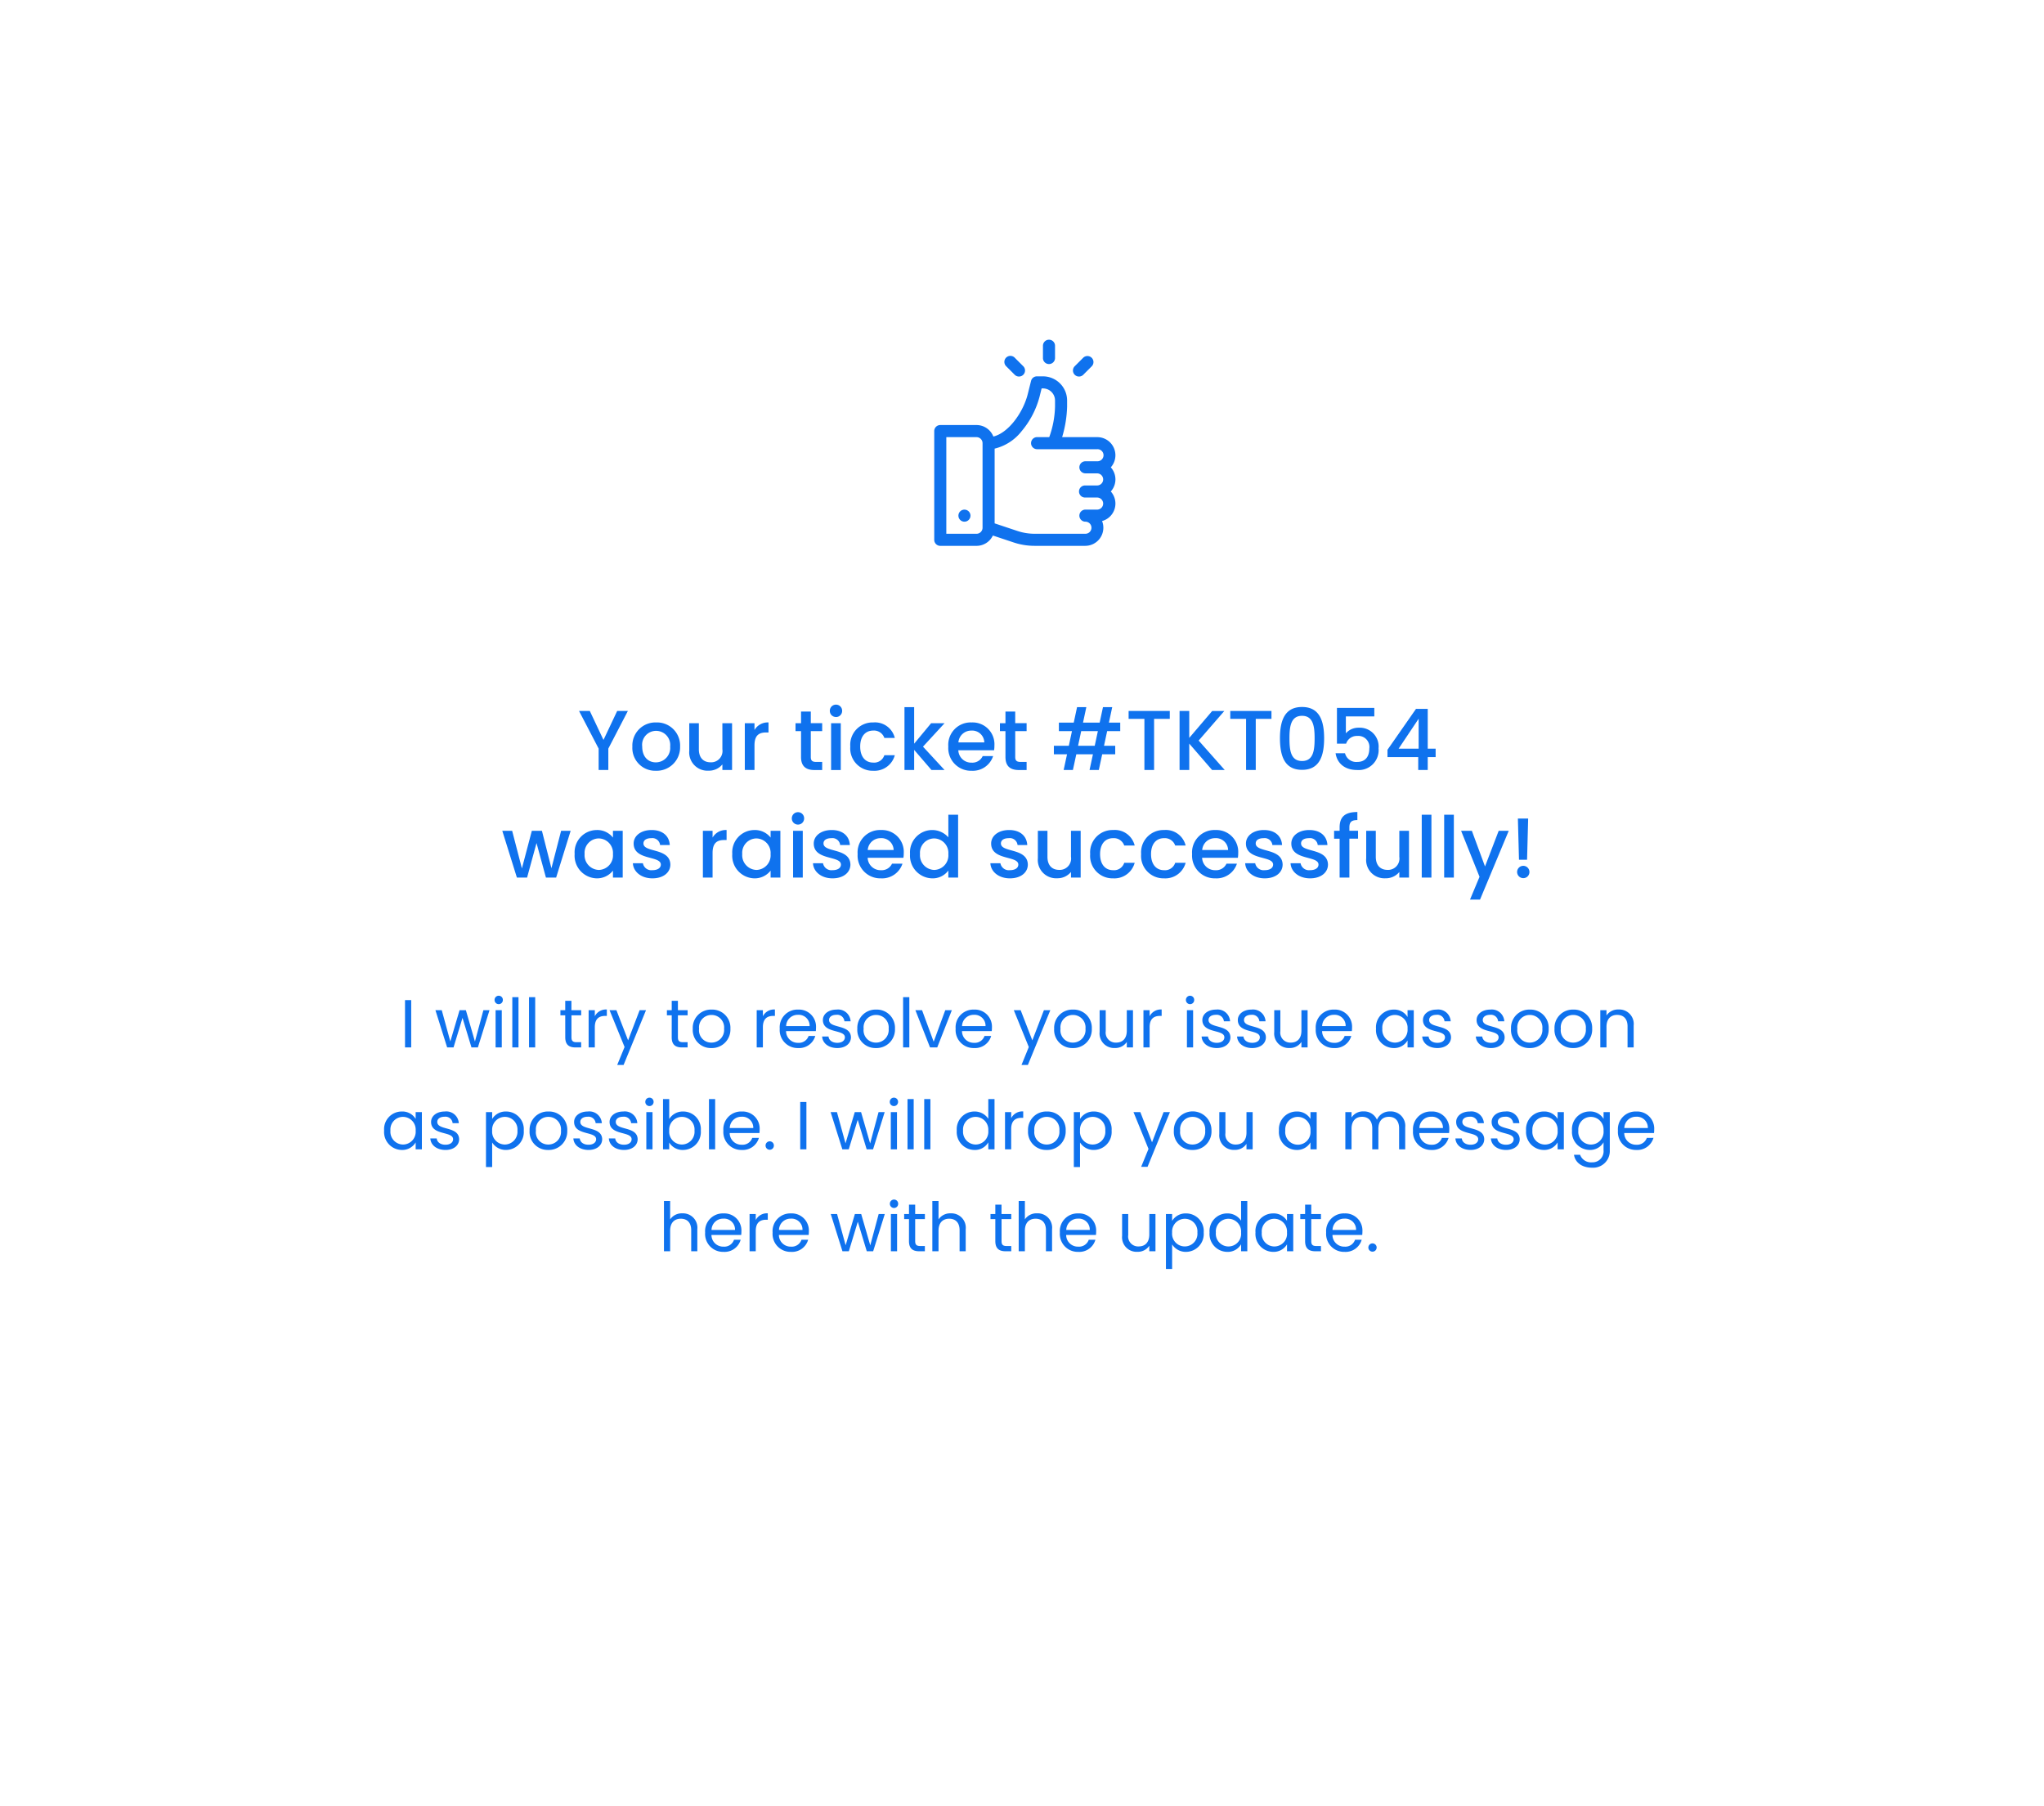<svg xmlns="http://www.w3.org/2000/svg" xmlns:xlink="http://www.w3.org/1999/xlink" width="361" height="319" viewBox="0 0 361 319"><defs><filter id="a" x="0" y="0" width="361" height="319" filterUnits="userSpaceOnUse"><feOffset dy="16" input="SourceAlpha"/><feGaussianBlur stdDeviation="12" result="b"/><feFlood flood-opacity="0.161"/><feComposite operator="in" in2="b"/><feComposite in="SourceGraphic"/></filter></defs><g transform="translate(36.476 33.318)"><g transform="matrix(1, 0, 0, 1, -36.48, -33.32)" filter="url(#a)"><rect width="289" height="247" rx="20" transform="translate(36 20)" fill="#fff"/></g><g transform="translate(21.884 92.292)"><g transform="translate(0 0)"><path d="M-74.272-3.78V0h1.71V-3.78l3.45-6.645H-71L-73.417-5.31l-2.415-5.115h-1.9Zm14.385-.36A4.076,4.076,0,0,0-64.1-8.4a4.076,4.076,0,0,0-4.215,4.26A4.03,4.03,0,0,0-64.177.135,4.14,4.14,0,0,0-59.887-4.14Zm-6.69,0a2.462,2.462,0,0,1,2.445-2.775,2.5,2.5,0,0,1,2.49,2.775,2.546,2.546,0,0,1-2.535,2.79C-65.467-1.35-66.577-2.265-66.577-4.14Zm15.87-4.125h-1.71V-3.66a2,2,0,0,1-2.085,2.3c-1.245,0-2.07-.78-2.07-2.3V-8.265h-1.695V-3.4A3.23,3.23,0,0,0-54.862.12,3.076,3.076,0,0,0-52.417-.99V0h1.71Zm3.96,3.915c0-1.755.78-2.28,2.04-2.28h.435V-8.4a2.692,2.692,0,0,0-2.475,1.335v-1.2h-1.71V0h1.71Zm8.22,2.055c0,1.68.915,2.3,2.385,2.3h1.35V-1.425h-1.05c-.72,0-.96-.255-.96-.87V-6.87h2.01v-1.4H-36.8V-10.32h-1.725v2.055H-39.5v1.4h.975Zm5.31,2.3h1.71V-8.265h-1.71Zm.87-9.36a1.079,1.079,0,0,0,1.08-1.095,1.079,1.079,0,0,0-1.08-1.095,1.082,1.082,0,0,0-1.095,1.095A1.082,1.082,0,0,0-32.347-9.36Zm2.52,5.22A3.953,3.953,0,0,0-25.777.135a3.712,3.712,0,0,0,3.81-2.745h-1.845a1.888,1.888,0,0,1-1.965,1.3c-1.38,0-2.3-1.02-2.3-2.835s.915-2.82,2.3-2.82a1.932,1.932,0,0,1,1.965,1.3h1.845A3.6,3.6,0,0,0-25.777-8.4,3.948,3.948,0,0,0-29.827-4.14ZM-20.257,0h1.71V-3.555L-15.487,0h2.31l-3.81-4.125,3.81-4.14h-2.37l-3,3.615V-11.1h-1.71Zm11.79-6.96a2.146,2.146,0,0,1,2.31,2.085h-4.575A2.251,2.251,0,0,1-8.467-6.96Zm3.87,4.5H-6.442A2,2,0,0,1-8.392-1.3a2.274,2.274,0,0,1-2.355-2.19h6.315a5.275,5.275,0,0,0,.06-.84A3.854,3.854,0,0,0-8.392-8.4a3.958,3.958,0,0,0-4.125,4.26A4.01,4.01,0,0,0-8.392.135,3.777,3.777,0,0,0-4.6-2.46Zm2.175.165c0,1.68.915,2.3,2.385,2.3h1.35V-1.425H.263c-.72,0-.96-.255-.96-.87V-6.87h2.01v-1.4H-.7V-10.32H-2.422v2.055H-3.4v1.4h.975Zm15.765-1.98H10.4l.555-2.595H13.9ZM12.428,0h1.635l.6-2.775h2.3v-1.5h-1.98l.555-2.595h2.31v-1.5H15.848l.585-2.73H14.8l-.585,2.73h-2.94l.585-2.73H10.223L9.638-8.37H7.013v1.5h2.31L8.768-4.275H6.128v1.5H8.453L7.853,0H9.488l.6-2.775h2.94Zm6.9-9.03h2.79V0h1.71V-9.03H26.6v-1.4H19.328ZM34.073,0h2.235L31.7-5.2l4.53-5.22H34.088L30.038-5.67v-4.755h-1.71V0h1.71V-4.665Zm3.21-9.03h2.79V0h1.71V-9.03h2.775v-1.4H37.283Zm8.775,3.42c0,3.18.84,5.58,3.9,5.58s3.9-2.4,3.9-5.58c0-3.12-.84-5.52-3.9-5.52S46.058-8.73,46.058-5.61Zm6.12,0c0,2.145-.225,4.02-2.22,4.02s-2.22-1.875-2.22-4.02c0-2.04.225-3.96,2.22-3.96S52.178-7.65,52.178-5.61Zm3.945-5.355V-4.65h1.62a1.973,1.973,0,0,1,1.965-1.365,1.955,1.955,0,0,1,2.13,2.235c0,1.35-.66,2.355-2.13,2.355a2.039,2.039,0,0,1-2.16-1.53H55.883C56.138-1.245,57.443,0,59.693,0a3.516,3.516,0,0,0,3.78-3.825,3.332,3.332,0,0,0-3.51-3.645,2.93,2.93,0,0,0-2.265.99V-9.465h5.025v-1.5ZM70.478,0h1.68V-2.28h1.395V-3.765H72.158V-10.8h-2.07l-5.04,7.23v1.29h5.43ZM67.013-3.765l3.54-5.295v5.295ZM-88.71,19h1.8l1.665-6.1L-83.58,19h1.8l2.565-8.265H-80.9l-1.71,6.615-1.68-6.615H-86.07l-1.755,6.645-1.725-6.645h-1.74Zm10.2-4.17a4,4,0,0,0,3.87,4.305,3.557,3.557,0,0,0,2.895-1.365V19h1.725V10.735h-1.725v1.2A3.518,3.518,0,0,0-74.61,10.6,3.934,3.934,0,0,0-78.51,14.83Zm6.765.03a2.568,2.568,0,0,1-2.5,2.79,2.6,2.6,0,0,1-2.505-2.82,2.536,2.536,0,0,1,2.505-2.745A2.563,2.563,0,0,1-71.745,14.86Zm10.14,1.83c-.09-2.985-4.755-2.055-4.755-3.72,0-.555.48-.93,1.395-.93a1.367,1.367,0,0,1,1.545,1.215h1.71c-.09-1.65-1.32-2.655-3.2-2.655-1.95,0-3.18,1.065-3.18,2.385,0,3.03,4.8,2.1,4.8,3.72,0,.57-.525.99-1.515.99a1.508,1.508,0,0,1-1.65-1.23h-1.77c.075,1.5,1.47,2.67,3.45,2.67C-62.82,19.135-61.605,18.085-61.605,16.69Zm7.455-2.04c0-1.755.78-2.28,2.04-2.28h.435V10.6a2.692,2.692,0,0,0-2.475,1.335v-1.2h-1.71V19h1.71Zm3.48.18a4,4,0,0,0,3.87,4.305,3.557,3.557,0,0,0,2.9-1.365V19h1.725V10.735h-1.725v1.2A3.518,3.518,0,0,0-46.77,10.6,3.934,3.934,0,0,0-50.67,14.83Zm6.765.03a2.568,2.568,0,0,1-2.505,2.79,2.6,2.6,0,0,1-2.5-2.82,2.536,2.536,0,0,1,2.5-2.745A2.563,2.563,0,0,1-43.905,14.86ZM-39.93,19h1.71V10.735h-1.71Zm.87-9.36a1.079,1.079,0,0,0,1.08-1.095A1.079,1.079,0,0,0-39.06,7.45a1.082,1.082,0,0,0-1.095,1.095A1.082,1.082,0,0,0-39.06,9.64Zm9.255,7.05c-.09-2.985-4.755-2.055-4.755-3.72,0-.555.48-.93,1.4-.93a1.367,1.367,0,0,1,1.545,1.215h1.71C-30,11.6-31.23,10.6-33.1,10.6c-1.95,0-3.18,1.065-3.18,2.385,0,3.03,4.8,2.1,4.8,3.72,0,.57-.525.99-1.515.99a1.508,1.508,0,0,1-1.65-1.23h-1.77c.075,1.5,1.47,2.67,3.45,2.67C-31.02,19.135-29.805,18.085-29.805,16.69Zm5.325-4.65a2.146,2.146,0,0,1,2.31,2.085h-4.575A2.251,2.251,0,0,1-24.48,12.04Zm3.87,4.5h-1.845a2,2,0,0,1-1.95,1.155,2.274,2.274,0,0,1-2.355-2.19h6.315a5.275,5.275,0,0,0,.06-.84,3.854,3.854,0,0,0-4.02-4.065,3.958,3.958,0,0,0-4.125,4.26,4.01,4.01,0,0,0,4.125,4.275A3.777,3.777,0,0,0-20.61,16.54Zm1.335-1.71a4,4,0,0,0,3.9,4.305,3.427,3.427,0,0,0,2.865-1.38V19h1.725V7.9H-12.51v3.99a3.807,3.807,0,0,0-2.85-1.29A3.937,3.937,0,0,0-19.275,14.83Zm6.765.03a2.568,2.568,0,0,1-2.5,2.79,2.6,2.6,0,0,1-2.505-2.82,2.536,2.536,0,0,1,2.505-2.745A2.563,2.563,0,0,1-12.51,14.86ZM1.53,16.69c-.09-2.985-4.755-2.055-4.755-3.72,0-.555.48-.93,1.395-.93A1.367,1.367,0,0,1-.285,13.255h1.71C1.335,11.6.1,10.6-1.77,10.6c-1.95,0-3.18,1.065-3.18,2.385,0,3.03,4.8,2.1,4.8,3.72,0,.57-.525.99-1.515.99a1.508,1.508,0,0,1-1.65-1.23h-1.77c.075,1.5,1.47,2.67,3.45,2.67C.315,19.135,1.53,18.085,1.53,16.69Zm9.33-5.955H9.15V15.34a2,2,0,0,1-2.085,2.3c-1.245,0-2.07-.78-2.07-2.3V10.735H3.3V15.6A3.23,3.23,0,0,0,6.7,19.12,3.076,3.076,0,0,0,9.15,18.01V19h1.71Zm1.68,4.125a3.953,3.953,0,0,0,4.05,4.275A3.712,3.712,0,0,0,20.4,16.39H18.555a1.888,1.888,0,0,1-1.965,1.305c-1.38,0-2.3-1.02-2.3-2.835s.915-2.82,2.3-2.82a1.932,1.932,0,0,1,1.965,1.3H20.4A3.6,3.6,0,0,0,16.59,10.6,3.948,3.948,0,0,0,12.54,14.86Zm9,0a3.953,3.953,0,0,0,4.05,4.275A3.712,3.712,0,0,0,29.4,16.39H27.555a1.888,1.888,0,0,1-1.965,1.305c-1.38,0-2.3-1.02-2.3-2.835s.915-2.82,2.3-2.82a1.932,1.932,0,0,1,1.965,1.3H29.4A3.6,3.6,0,0,0,25.59,10.6,3.948,3.948,0,0,0,21.54,14.86Zm13.05-2.82a2.146,2.146,0,0,1,2.31,2.085H32.325A2.251,2.251,0,0,1,34.59,12.04Zm3.87,4.5H36.615a2,2,0,0,1-1.95,1.155,2.274,2.274,0,0,1-2.355-2.19h6.315a5.275,5.275,0,0,0,.06-.84,3.854,3.854,0,0,0-4.02-4.065,3.958,3.958,0,0,0-4.125,4.26,4.01,4.01,0,0,0,4.125,4.275A3.777,3.777,0,0,0,38.46,16.54Zm8.07.15c-.09-2.985-4.755-2.055-4.755-3.72,0-.555.48-.93,1.4-.93a1.367,1.367,0,0,1,1.545,1.215h1.71C46.335,11.6,45.1,10.6,43.23,10.6c-1.95,0-3.18,1.065-3.18,2.385,0,3.03,4.8,2.1,4.8,3.72,0,.57-.525.99-1.515.99a1.508,1.508,0,0,1-1.65-1.23h-1.77c.075,1.5,1.47,2.67,3.45,2.67C45.315,19.135,46.53,18.085,46.53,16.69Zm8.01,0c-.09-2.985-4.755-2.055-4.755-3.72,0-.555.48-.93,1.4-.93a1.367,1.367,0,0,1,1.545,1.215h1.71c-.09-1.65-1.32-2.655-3.195-2.655-1.95,0-3.18,1.065-3.18,2.385,0,3.03,4.8,2.1,4.8,3.72,0,.57-.525.99-1.515.99a1.508,1.508,0,0,1-1.65-1.23h-1.77c.075,1.5,1.47,2.67,3.45,2.67C53.325,19.135,54.54,18.085,54.54,16.69ZM56.595,19H58.32V12.13h1.53v-1.4H58.32V10.15c0-.945.36-1.305,1.41-1.305V7.42c-2.16,0-3.135.825-3.135,2.73v.585H55.62v1.4h.975ZM68.85,10.735H67.14V15.34a2,2,0,0,1-2.085,2.3c-1.245,0-2.07-.78-2.07-2.3V10.735H61.29V15.6a3.23,3.23,0,0,0,3.405,3.525,3.076,3.076,0,0,0,2.445-1.11V19h1.71ZM71.1,19h1.71V7.9H71.1Zm3.96,0h1.71V7.9H75.06Zm7.215-1.965-2.325-6.3h-1.9l3.255,8.13-1.68,4.02h1.77l5.07-12.15H84.69Zm6-1.185H89.7l.195-7.275H88.08Zm1.845,2.16A1.088,1.088,0,1,0,89.04,19.1,1.079,1.079,0,0,0,90.12,18.01Z" transform="translate(121.641 10.39)" fill="#0f72ee"/><path d="M-108.468,0h1.092V-8.364h-1.092Zm7.44,0H-99.9l1.584-5.22L-96.732,0H-95.6l2.052-6.576h-1.08L-96.12-1.044l-1.6-5.532h-1.116l-1.632,5.52-1.512-5.52h-1.116Zm8.556,0h1.092V-6.576h-1.092Zm.564-7.644a.728.728,0,0,0,.72-.744.728.728,0,0,0-.72-.744.733.733,0,0,0-.744.744A.733.733,0,0,0-91.908-7.644ZM-89.52,0h1.092V-8.88H-89.52Zm2.952,0h1.092V-8.88h-1.092Zm6.4-1.8c0,1.32.66,1.8,1.824,1.8h.984V-.924h-.8c-.672,0-.912-.228-.912-.876V-5.676h1.716v-.9H-79.08V-8.232h-1.092v1.656h-.852v.9h.852Zm5.22-1.776c0-1.524.792-1.992,1.836-1.992h.288V-6.7a2.215,2.215,0,0,0-2.124,1.188V-6.576h-1.092V0h1.092Zm5.88,2.328-2.064-5.328h-1.212l2.652,6.5-1.3,3.168h1.128l3.96-9.672h-1.128Zm7.7-.552c0,1.32.66,1.8,1.824,1.8h.984V-.924h-.8c-.672,0-.912-.228-.912-.876V-5.676h1.716v-.9h-1.716V-8.232h-1.092v1.656h-.852v.9h.852ZM-51-3.3a3.21,3.21,0,0,0-3.324-3.384A3.216,3.216,0,0,0-57.648-3.3,3.192,3.192,0,0,0-54.372.108,3.261,3.261,0,0,0-51-3.3Zm-5.532,0a2.18,2.18,0,0,1,2.2-2.436A2.209,2.209,0,0,1-52.116-3.3,2.232,2.232,0,0,1-54.372-.852,2.166,2.166,0,0,1-56.532-3.3Zm11.268-.276c0-1.524.792-1.992,1.836-1.992h.288V-6.7a2.215,2.215,0,0,0-2.124,1.188V-6.576h-1.092V0h1.092Zm6.18-2.184a1.93,1.93,0,0,1,2.076,1.992H-41.16A2.037,2.037,0,0,1-39.084-5.76Zm3.072,3.732h-1.176A1.807,1.807,0,0,1-39.036-.816,2.067,2.067,0,0,1-41.172-2.88h5.256a5.92,5.92,0,0,0,.036-.66,3.014,3.014,0,0,0-3.156-3.144A3.129,3.129,0,0,0-42.288-3.3,3.168,3.168,0,0,0-39.036.108,2.957,2.957,0,0,0-36.012-2.028Zm6.3.24c-.048-2.352-3.864-1.5-3.864-3.06,0-.528.48-.912,1.284-.912a1.265,1.265,0,0,1,1.428,1.14h1.092a2.206,2.206,0,0,0-2.484-2.064c-1.464,0-2.412.828-2.412,1.836,0,2.448,3.888,1.6,3.888,3.06,0,.54-.48.972-1.344.972-.924,0-1.488-.48-1.548-1.116H-34.8c.072,1.2,1.152,2.04,2.688,2.04C-30.66.108-29.712-.708-29.712-1.788ZM-21.936-3.3A3.21,3.21,0,0,0-25.26-6.684,3.216,3.216,0,0,0-28.584-3.3,3.192,3.192,0,0,0-25.308.108,3.261,3.261,0,0,0-21.936-3.3Zm-5.532,0a2.18,2.18,0,0,1,2.2-2.436A2.209,2.209,0,0,1-23.052-3.3,2.232,2.232,0,0,1-25.308-.852,2.166,2.166,0,0,1-27.468-3.3ZM-20.5,0H-19.4V-8.88H-20.5Zm2.172-6.576L-15.744,0h1.272l2.58-6.576h-1.164L-15.1-1.008l-2.052-5.568Zm10.308.816A1.93,1.93,0,0,1-5.94-3.768h-4.152A2.037,2.037,0,0,1-8.016-5.76Zm3.072,3.732H-6.12A1.807,1.807,0,0,1-7.968-.816,2.067,2.067,0,0,1-10.1-2.88h5.256a5.92,5.92,0,0,0,.036-.66A3.014,3.014,0,0,0-7.968-6.684,3.129,3.129,0,0,0-11.22-3.3,3.168,3.168,0,0,0-7.968.108,2.957,2.957,0,0,0-4.944-2.028Zm7.272.78L.264-6.576H-.948L1.7-.072.408,3.1H1.536L5.5-6.576H4.368ZM12.828-3.3A3.21,3.21,0,0,0,9.5-6.684,3.216,3.216,0,0,0,6.18-3.3,3.192,3.192,0,0,0,9.456.108,3.261,3.261,0,0,0,12.828-3.3ZM7.3-3.3a2.18,2.18,0,0,1,2.2-2.436A2.209,2.209,0,0,1,11.712-3.3,2.232,2.232,0,0,1,9.456-.852,2.166,2.166,0,0,1,7.3-3.3ZM20.1-6.576H19.008v3.612c0,1.416-.756,2.112-1.884,2.112a1.764,1.764,0,0,1-1.836-2.016V-6.576h-1.08v3.852A2.565,2.565,0,0,0,16.908.1a2.418,2.418,0,0,0,2.1-1.068V0H20.1Zm2.94,3c0-1.524.792-1.992,1.836-1.992h.288V-6.7A2.215,2.215,0,0,0,23.04-5.508V-6.576H21.948V0H23.04ZM29.628,0H30.72V-6.576H29.628Zm.564-7.644a.728.728,0,0,0,.72-.744.728.728,0,0,0-.72-.744.733.733,0,0,0-.744.744A.733.733,0,0,0,30.192-7.644Zm7.116,5.856c-.048-2.352-3.864-1.5-3.864-3.06,0-.528.48-.912,1.284-.912a1.265,1.265,0,0,1,1.428,1.14h1.092a2.206,2.206,0,0,0-2.484-2.064c-1.464,0-2.412.828-2.412,1.836,0,2.448,3.888,1.6,3.888,3.06,0,.54-.48.972-1.344.972-.924,0-1.488-.48-1.548-1.116H32.22c.072,1.2,1.152,2.04,2.688,2.04C36.36.108,37.308-.708,37.308-1.788Zm6.264,0c-.048-2.352-3.864-1.5-3.864-3.06,0-.528.48-.912,1.284-.912A1.265,1.265,0,0,1,42.42-4.62h1.092a2.206,2.206,0,0,0-2.484-2.064c-1.464,0-2.412.828-2.412,1.836,0,2.448,3.888,1.6,3.888,3.06,0,.54-.48.972-1.344.972-.924,0-1.488-.48-1.548-1.116H38.484c.072,1.2,1.152,2.04,2.688,2.04C42.624.108,43.572-.708,43.572-1.788ZM50.94-6.576H49.848v3.612c0,1.416-.756,2.112-1.884,2.112a1.764,1.764,0,0,1-1.836-2.016V-6.576h-1.08v3.852A2.565,2.565,0,0,0,47.748.1a2.418,2.418,0,0,0,2.1-1.068V0H50.94Zm4.644.816A1.93,1.93,0,0,1,57.66-3.768H53.508A2.037,2.037,0,0,1,55.584-5.76Zm3.072,3.732H57.48A1.807,1.807,0,0,1,55.632-.816,2.067,2.067,0,0,1,53.5-2.88h5.256a5.92,5.92,0,0,0,.036-.66,3.014,3.014,0,0,0-3.156-3.144A3.129,3.129,0,0,0,52.38-3.3,3.168,3.168,0,0,0,55.632.108,2.957,2.957,0,0,0,58.656-2.028Zm4.368-1.284A3.163,3.163,0,0,0,66.132.108a2.746,2.746,0,0,0,2.46-1.332V0h1.1V-6.576h-1.1v1.2a2.729,2.729,0,0,0-2.448-1.308A3.116,3.116,0,0,0,63.024-3.312Zm5.568.012A2.25,2.25,0,0,1,66.36-.852a2.252,2.252,0,0,1-2.22-2.46,2.22,2.22,0,0,1,2.22-2.424A2.253,2.253,0,0,1,68.592-3.3Zm7.68,1.512c-.048-2.352-3.864-1.5-3.864-3.06,0-.528.48-.912,1.284-.912A1.265,1.265,0,0,1,75.12-4.62h1.092a2.206,2.206,0,0,0-2.484-2.064c-1.464,0-2.412.828-2.412,1.836,0,2.448,3.888,1.6,3.888,3.06,0,.54-.48.972-1.344.972-.924,0-1.488-.48-1.548-1.116H71.184c.072,1.2,1.152,2.04,2.688,2.04C75.324.108,76.272-.708,76.272-1.788Zm9.468,0c-.048-2.352-3.864-1.5-3.864-3.06,0-.528.48-.912,1.284-.912a1.265,1.265,0,0,1,1.428,1.14H85.68A2.206,2.206,0,0,0,83.2-6.684c-1.464,0-2.412.828-2.412,1.836,0,2.448,3.888,1.6,3.888,3.06,0,.54-.48.972-1.344.972-.924,0-1.488-.48-1.548-1.116H80.652C80.724-.732,81.8.108,83.34.108,84.792.108,85.74-.708,85.74-1.788ZM93.516-3.3a3.21,3.21,0,0,0-3.324-3.384A3.216,3.216,0,0,0,86.868-3.3,3.192,3.192,0,0,0,90.144.108,3.261,3.261,0,0,0,93.516-3.3Zm-5.532,0a2.18,2.18,0,0,1,2.2-2.436A2.209,2.209,0,0,1,92.4-3.3,2.232,2.232,0,0,1,90.144-.852,2.166,2.166,0,0,1,87.984-3.3Zm13.212,0a3.21,3.21,0,0,0-3.324-3.384A3.216,3.216,0,0,0,94.548-3.3,3.192,3.192,0,0,0,97.824.108,3.261,3.261,0,0,0,101.2-3.3Zm-5.532,0a2.18,2.18,0,0,1,2.2-2.436A2.209,2.209,0,0,1,100.08-3.3,2.232,2.232,0,0,1,97.824-.852,2.166,2.166,0,0,1,95.664-3.3ZM107.448,0h1.08V-3.876A2.551,2.551,0,0,0,105.84-6.7a2.429,2.429,0,0,0-2.112,1.056v-.936h-1.092V0h1.092V-3.636c0-1.416.768-2.112,1.884-2.112s1.836.684,1.836,2.028ZM-112.158,14.688a3.163,3.163,0,0,0,3.108,3.42,2.746,2.746,0,0,0,2.46-1.332V18h1.1V11.424h-1.1v1.2a2.729,2.729,0,0,0-2.448-1.308A3.116,3.116,0,0,0-112.158,14.688Zm5.568.012a2.25,2.25,0,0,1-2.232,2.448,2.252,2.252,0,0,1-2.22-2.46,2.22,2.22,0,0,1,2.22-2.424A2.253,2.253,0,0,1-106.59,14.7Zm7.68,1.512c-.048-2.352-3.864-1.5-3.864-3.06,0-.528.48-.912,1.284-.912a1.265,1.265,0,0,1,1.428,1.14h1.092a2.206,2.206,0,0,0-2.484-2.064c-1.464,0-2.412.828-2.412,1.836,0,2.448,3.888,1.6,3.888,3.06,0,.54-.48.972-1.344.972-.924,0-1.488-.48-1.548-1.116H-104c.072,1.2,1.152,2.04,2.688,2.04C-99.858,18.108-98.91,17.292-98.91,16.212Zm5.832-3.576V11.424H-94.17v9.7h1.092V16.788a2.845,2.845,0,0,0,2.46,1.32,3.165,3.165,0,0,0,3.12-3.42,3.116,3.116,0,0,0-3.12-3.372A2.778,2.778,0,0,0-93.078,12.636Zm4.464,2.052a2.254,2.254,0,0,1-2.232,2.46A2.257,2.257,0,0,1-93.078,14.7a2.26,2.26,0,0,1,2.232-2.436A2.223,2.223,0,0,1-88.614,14.688Zm8.8.012a3.21,3.21,0,0,0-3.324-3.384A3.216,3.216,0,0,0-86.466,14.7a3.192,3.192,0,0,0,3.276,3.408A3.261,3.261,0,0,0-79.818,14.7Zm-5.532,0a2.18,2.18,0,0,1,2.2-2.436,2.209,2.209,0,0,1,2.22,2.436,2.232,2.232,0,0,1-2.256,2.448A2.166,2.166,0,0,1-85.35,14.7Zm11.7,1.512c-.048-2.352-3.864-1.5-3.864-3.06,0-.528.48-.912,1.284-.912A1.265,1.265,0,0,1-74.8,13.38h1.092a2.206,2.206,0,0,0-2.484-2.064c-1.464,0-2.412.828-2.412,1.836,0,2.448,3.888,1.6,3.888,3.06,0,.54-.48.972-1.344.972-.924,0-1.488-.48-1.548-1.116h-1.128c.072,1.2,1.152,2.04,2.688,2.04C-74.6,18.108-73.65,17.292-73.65,16.212Zm6.264,0c-.048-2.352-3.864-1.5-3.864-3.06,0-.528.48-.912,1.284-.912a1.265,1.265,0,0,1,1.428,1.14h1.092a2.206,2.206,0,0,0-2.484-2.064c-1.464,0-2.412.828-2.412,1.836,0,2.448,3.888,1.6,3.888,3.06,0,.54-.48.972-1.344.972-.924,0-1.488-.48-1.548-1.116h-1.128c.072,1.2,1.152,2.04,2.688,2.04C-68.334,18.108-67.386,17.292-67.386,16.212ZM-65.85,18h1.092V11.424H-65.85Zm.564-7.644a.728.728,0,0,0,.72-.744.728.728,0,0,0-.72-.744.733.733,0,0,0-.744.744A.733.733,0,0,0-65.286,10.356Zm3.48,2.292V9.12H-62.9V18h1.092V16.788a2.744,2.744,0,0,0,2.46,1.32,3.165,3.165,0,0,0,3.12-3.42,3.11,3.11,0,0,0-3.12-3.372A2.786,2.786,0,0,0-61.806,12.648Zm4.464,2.04a2.254,2.254,0,0,1-2.232,2.46A2.257,2.257,0,0,1-61.806,14.7a2.26,2.26,0,0,1,2.232-2.436A2.223,2.223,0,0,1-57.342,14.688ZM-54.786,18h1.092V9.12h-1.092Zm5.748-5.76a1.93,1.93,0,0,1,2.076,1.992h-4.152A2.037,2.037,0,0,1-49.038,12.24Zm3.072,3.732h-1.176a1.807,1.807,0,0,1-1.848,1.212,2.067,2.067,0,0,1-2.136-2.064h5.256a5.92,5.92,0,0,0,.036-.66,3.014,3.014,0,0,0-3.156-3.144A3.129,3.129,0,0,0-52.242,14.7a3.168,3.168,0,0,0,3.252,3.408A2.957,2.957,0,0,0-45.966,15.972Zm2.64,1.356a.728.728,0,0,0-.72-.744.733.733,0,0,0-.744.744.733.733,0,0,0,.744.744A.728.728,0,0,0-43.326,17.328ZM-38.67,18h1.092V9.636H-38.67Zm7.44,0H-30.1l1.584-5.22L-26.934,18h1.128l2.052-6.576h-1.08l-1.488,5.532-1.6-5.532h-1.116l-1.632,5.52-1.512-5.52h-1.116Zm8.556,0h1.092V11.424h-1.092Zm.564-7.644a.728.728,0,0,0,.72-.744.728.728,0,0,0-.72-.744.733.733,0,0,0-.744.744A.733.733,0,0,0-22.11,10.356ZM-19.722,18h1.092V9.12h-1.092Zm2.952,0h1.092V9.12H-16.77Zm5.748-3.312a3.165,3.165,0,0,0,3.12,3.42,2.7,2.7,0,0,0,2.448-1.344V18h1.1V9.12h-1.1V12.6A2.868,2.868,0,0,0-7.89,11.316,3.119,3.119,0,0,0-11.022,14.688Zm5.568.012a2.25,2.25,0,0,1-2.232,2.448,2.252,2.252,0,0,1-2.22-2.46,2.22,2.22,0,0,1,2.22-2.424A2.253,2.253,0,0,1-5.454,14.7Zm4.044-.276c0-1.524.792-1.992,1.836-1.992H.714V11.3A2.215,2.215,0,0,0-1.41,12.492V11.424H-2.5V18H-1.41Zm9.624.276A3.21,3.21,0,0,0,4.89,11.316,3.216,3.216,0,0,0,1.566,14.7a3.192,3.192,0,0,0,3.276,3.408A3.261,3.261,0,0,0,8.214,14.7Zm-5.532,0a2.18,2.18,0,0,1,2.2-2.436A2.209,2.209,0,0,1,7.1,14.7a2.232,2.232,0,0,1-2.256,2.448A2.166,2.166,0,0,1,2.682,14.7Zm8.064-2.064V11.424H9.654v9.7h1.092V16.788a2.845,2.845,0,0,0,2.46,1.32,3.165,3.165,0,0,0,3.12-3.42,3.116,3.116,0,0,0-3.12-3.372A2.778,2.778,0,0,0,10.746,12.636Zm4.464,2.052a2.242,2.242,0,1,1-4.464.012,2.26,2.26,0,0,1,2.232-2.436A2.223,2.223,0,0,1,15.21,14.688Zm8.256,2.064L21.4,11.424H20.19l2.652,6.5-1.3,3.168h1.128l3.96-9.672H25.506Zm10.5-2.052a3.325,3.325,0,1,0-6.648,0,3.192,3.192,0,0,0,3.276,3.408A3.261,3.261,0,0,0,33.966,14.7Zm-5.532,0a2.18,2.18,0,0,1,2.2-2.436A2.209,2.209,0,0,1,32.85,14.7a2.232,2.232,0,0,1-2.256,2.448A2.166,2.166,0,0,1,28.434,14.7Zm12.8-3.276H40.146v3.612c0,1.416-.756,2.112-1.884,2.112a1.764,1.764,0,0,1-1.836-2.016V11.424h-1.08v3.852a2.565,2.565,0,0,0,2.7,2.82,2.418,2.418,0,0,0,2.1-1.068V18h1.092Zm4.644,3.264a3.163,3.163,0,0,0,3.108,3.42,2.746,2.746,0,0,0,2.46-1.332V18h1.1V11.424h-1.1v1.2A2.729,2.729,0,0,0,49,11.316,3.116,3.116,0,0,0,45.882,14.688Zm5.568.012A2.237,2.237,0,1,1,47,14.688a2.22,2.22,0,0,1,2.22-2.424A2.253,2.253,0,0,1,51.45,14.7ZM67.1,18h1.08V14.124a2.545,2.545,0,0,0-2.664-2.82,2.434,2.434,0,0,0-2.328,1.464A2.474,2.474,0,0,0,60.774,11.3,2.377,2.377,0,0,0,58.7,12.372v-.948H57.606V18H58.7V14.376c0-1.416.756-2.124,1.86-2.124,1.08,0,1.8.684,1.8,2.028V18h1.08V14.376c0-1.416.756-2.124,1.86-2.124,1.08,0,1.8.684,1.8,2.028Zm5.664-5.76a1.93,1.93,0,0,1,2.076,1.992H70.686A2.037,2.037,0,0,1,72.762,12.24Zm3.072,3.732H74.658a1.807,1.807,0,0,1-1.848,1.212,2.067,2.067,0,0,1-2.136-2.064H75.93a5.919,5.919,0,0,0,.036-.66,3.014,3.014,0,0,0-3.156-3.144A3.129,3.129,0,0,0,69.558,14.7a3.168,3.168,0,0,0,3.252,3.408A2.957,2.957,0,0,0,75.834,15.972Zm6.3.24c-.048-2.352-3.864-1.5-3.864-3.06,0-.528.48-.912,1.284-.912a1.265,1.265,0,0,1,1.428,1.14h1.092a2.206,2.206,0,0,0-2.484-2.064c-1.464,0-2.412.828-2.412,1.836,0,2.448,3.888,1.6,3.888,3.06,0,.54-.48.972-1.344.972-.924,0-1.488-.48-1.548-1.116H77.046c.072,1.2,1.152,2.04,2.688,2.04C81.186,18.108,82.134,17.292,82.134,16.212Zm6.264,0c-.048-2.352-3.864-1.5-3.864-3.06,0-.528.48-.912,1.284-.912a1.265,1.265,0,0,1,1.428,1.14h1.092a2.206,2.206,0,0,0-2.484-2.064c-1.464,0-2.412.828-2.412,1.836,0,2.448,3.888,1.6,3.888,3.06,0,.54-.48.972-1.344.972-.924,0-1.488-.48-1.548-1.116H83.31c.072,1.2,1.152,2.04,2.688,2.04C87.45,18.108,88.4,17.292,88.4,16.212Zm1.128-1.524a3.163,3.163,0,0,0,3.108,3.42,2.746,2.746,0,0,0,2.46-1.332V18h1.1V11.424h-1.1v1.2a2.729,2.729,0,0,0-2.448-1.308A3.116,3.116,0,0,0,89.526,14.688Zm5.568.012a2.237,2.237,0,1,1-4.452-.012,2.22,2.22,0,0,1,2.22-2.424A2.253,2.253,0,0,1,95.094,14.7Zm2.544-.012a3.165,3.165,0,0,0,3.12,3.42,2.748,2.748,0,0,0,2.448-1.344v1.38a1.952,1.952,0,0,1-2.04,2.148,2.042,2.042,0,0,1-2.1-1.332h-1.08c.216,1.4,1.452,2.28,3.18,2.28a2.948,2.948,0,0,0,3.144-3.1v-6.72h-1.1v1.2a2.71,2.71,0,0,0-2.448-1.308A3.116,3.116,0,0,0,97.638,14.688Zm5.568.012a2.237,2.237,0,1,1-4.452-.012,2.22,2.22,0,0,1,2.22-2.424A2.253,2.253,0,0,1,103.206,14.7Zm5.748-2.46a1.93,1.93,0,0,1,2.076,1.992h-4.152A2.037,2.037,0,0,1,108.954,12.24Zm3.072,3.732H110.85A1.807,1.807,0,0,1,109,17.184a2.067,2.067,0,0,1-2.136-2.064h5.256a5.919,5.919,0,0,0,.036-.66A3.014,3.014,0,0,0,109,11.316,3.129,3.129,0,0,0,105.75,14.7,3.168,3.168,0,0,0,109,18.108,2.957,2.957,0,0,0,112.026,15.972ZM-62.736,36h1.092V32.364c0-1.416.768-2.112,1.884-2.112s1.836.684,1.836,2.028V36h1.08V32.124a2.537,2.537,0,0,0-2.628-2.82,2.474,2.474,0,0,0-2.172,1.068V27.12h-1.092Zm10.476-5.76a1.93,1.93,0,0,1,2.076,1.992h-4.152A2.037,2.037,0,0,1-52.26,30.24Zm3.072,3.732h-1.176a1.807,1.807,0,0,1-1.848,1.212,2.067,2.067,0,0,1-2.136-2.064h5.256a5.92,5.92,0,0,0,.036-.66,3.014,3.014,0,0,0-3.156-3.144A3.129,3.129,0,0,0-55.464,32.7a3.168,3.168,0,0,0,3.252,3.408A2.957,2.957,0,0,0-49.188,33.972Zm2.664-1.548c0-1.524.792-1.992,1.836-1.992h.288V29.3a2.215,2.215,0,0,0-2.124,1.188V29.424h-1.092V36h1.092Zm6.18-2.184a1.93,1.93,0,0,1,2.076,1.992H-42.42A2.037,2.037,0,0,1-40.344,30.24Zm3.072,3.732h-1.176A1.807,1.807,0,0,1-40.3,35.184a2.067,2.067,0,0,1-2.136-2.064h5.256a5.92,5.92,0,0,0,.036-.66A3.014,3.014,0,0,0-40.3,29.316,3.129,3.129,0,0,0-43.548,32.7,3.168,3.168,0,0,0-40.3,36.108,2.957,2.957,0,0,0-37.272,33.972ZM-31.212,36h1.128l1.584-5.22L-26.916,36h1.128l2.052-6.576h-1.08L-26.3,34.956l-1.6-5.532h-1.116l-1.632,5.52-1.512-5.52h-1.116Zm8.556,0h1.092V29.424h-1.092Zm.564-7.644a.728.728,0,0,0,.72-.744.728.728,0,0,0-.72-.744.733.733,0,0,0-.744.744A.733.733,0,0,0-22.092,28.356Zm2.628,5.844c0,1.32.66,1.8,1.824,1.8h.984v-.924h-.8c-.672,0-.912-.228-.912-.876V30.324h1.716v-.9h-1.716V27.768h-1.092v1.656h-.852v.9h.852Zm4.128,1.8h1.092V32.364c0-1.416.768-2.112,1.884-2.112s1.836.684,1.836,2.028V36h1.08V32.124a2.537,2.537,0,0,0-2.628-2.82,2.474,2.474,0,0,0-2.172,1.068V27.12h-1.092Zm11.124-1.8c0,1.32.66,1.8,1.824,1.8H-1.4v-.924h-.8c-.672,0-.912-.228-.912-.876V30.324H-1.4v-.9H-3.12V27.768H-4.212v1.656h-.852v.9h.852ZM-.084,36H1.008V32.364c0-1.416.768-2.112,1.884-2.112s1.836.684,1.836,2.028V36h1.08V32.124A2.537,2.537,0,0,0,3.18,29.3a2.474,2.474,0,0,0-2.172,1.068V27.12H-.084Zm10.476-5.76a1.93,1.93,0,0,1,2.076,1.992H8.316A2.037,2.037,0,0,1,10.392,30.24Zm3.072,3.732H12.288a1.807,1.807,0,0,1-1.848,1.212A2.067,2.067,0,0,1,8.3,33.12H13.56a5.92,5.92,0,0,0,.036-.66,3.014,3.014,0,0,0-3.156-3.144A3.129,3.129,0,0,0,7.188,32.7a3.168,3.168,0,0,0,3.252,3.408A2.957,2.957,0,0,0,13.464,33.972Zm10.608-4.548H22.98v3.612c0,1.416-.756,2.112-1.884,2.112a1.764,1.764,0,0,1-1.836-2.016V29.424H18.18v3.852a2.565,2.565,0,0,0,2.7,2.82,2.418,2.418,0,0,0,2.1-1.068V36h1.092Zm2.94,1.212V29.424H25.92v9.7h1.092V34.788a2.845,2.845,0,0,0,2.46,1.32,3.165,3.165,0,0,0,3.12-3.42,3.116,3.116,0,0,0-3.12-3.372A2.778,2.778,0,0,0,27.012,30.636Zm4.464,2.052a2.242,2.242,0,1,1-4.464.012,2.26,2.26,0,0,1,2.232-2.436A2.223,2.223,0,0,1,31.476,32.688Zm2.148,0a3.165,3.165,0,0,0,3.12,3.42,2.7,2.7,0,0,0,2.448-1.344V36h1.1V27.12h-1.1V30.6a2.868,2.868,0,0,0-2.436-1.284A3.119,3.119,0,0,0,33.624,32.688Zm5.568.012a2.237,2.237,0,1,1-4.452-.012,2.22,2.22,0,0,1,2.22-2.424A2.253,2.253,0,0,1,39.192,32.7Zm2.544-.012a3.163,3.163,0,0,0,3.108,3.42,2.746,2.746,0,0,0,2.46-1.332V36h1.1V29.424H47.3v1.2a2.729,2.729,0,0,0-2.448-1.308A3.116,3.116,0,0,0,41.736,32.688ZM47.3,32.7a2.237,2.237,0,1,1-4.452-.012,2.22,2.22,0,0,1,2.22-2.424A2.253,2.253,0,0,1,47.3,32.7ZM50.5,34.2c0,1.32.66,1.8,1.824,1.8H53.3v-.924h-.8c-.672,0-.912-.228-.912-.876V30.324H53.3v-.9H51.588V27.768H50.5v1.656h-.852v.9H50.5Zm6.924-3.96A1.93,1.93,0,0,1,59.5,32.232H55.344A2.037,2.037,0,0,1,57.42,30.24Zm3.072,3.732H59.316a1.807,1.807,0,0,1-1.848,1.212,2.067,2.067,0,0,1-2.136-2.064h5.256a5.92,5.92,0,0,0,.036-.66,3.014,3.014,0,0,0-3.156-3.144A3.129,3.129,0,0,0,54.216,32.7a3.168,3.168,0,0,0,3.252,3.408A2.957,2.957,0,0,0,60.492,33.972Zm2.64,1.356a.732.732,0,1,0-.72.744A.728.728,0,0,0,63.132,35.328Z" transform="translate(121.641 59.39)" fill="#0f72ee"/></g></g><g transform="translate(97.524 26.682)"><g transform="translate(31 6.471)"><g transform="translate(0)"><path d="M62.183,107.071a3.2,3.2,0,0,0-2.383-5.333H53.589a20.683,20.683,0,0,0,.878-5.405V95.267A4.272,4.272,0,0,0,50.2,91H49.133a1.066,1.066,0,0,0-1.035.808l-.581,2.325c-.814,3.255-3.4,6.847-6.074,7.5A3.2,3.2,0,0,0,38.467,99.6h-6.4A1.067,1.067,0,0,0,31,100.671v19.2a1.067,1.067,0,0,0,1.067,1.067h6.4a3.2,3.2,0,0,0,2.889-1.824l3.665,1.222a11.708,11.708,0,0,0,3.711.6h8.936a3.2,3.2,0,0,0,2.975-4.379,3.2,3.2,0,0,0,1.541-5.221,3.194,3.194,0,0,0,0-4.267Zm-22.65,10.667a1.068,1.068,0,0,1-1.067,1.067H33.133V101.738h5.333a1.068,1.068,0,0,1,1.067,1.067Zm18.133-9.6H59.8a1.067,1.067,0,0,1,0,2.133H57.667a1.067,1.067,0,1,0,0,2.133H59.8a1.067,1.067,0,0,1,0,2.133H57.667a1.067,1.067,0,0,0,0,2.133,1.067,1.067,0,1,1,0,2.133H48.731a9.579,9.579,0,0,1-3.036-.493l-4.028-1.343v-13.2a8.6,8.6,0,0,0,4.789-3.112,15.564,15.564,0,0,0,3.131-6.008l.379-1.517H50.2a2.136,2.136,0,0,1,2.133,2.133v1.066a16.879,16.879,0,0,1-1.021,5.405H49.133a1.067,1.067,0,0,0,0,2.133H59.8a1.067,1.067,0,1,1,0,2.133H57.667a1.067,1.067,0,0,0,0,2.133Z" transform="translate(-31 -91)" fill="#0f72ee"/></g></g><g transform="translate(35.267 30.009)"><g transform="translate(0)"><circle cx="1.067" cy="1.067" r="1.067" fill="#0f72ee"/></g></g><g transform="translate(50.2)"><g transform="translate(0)"><path d="M302.067,0A1.067,1.067,0,0,0,301,1.067v2.2a1.067,1.067,0,0,0,2.133,0v-2.2A1.067,1.067,0,0,0,302.067,0Z" transform="translate(-301)" fill="#0f72ee"/></g></g><g transform="translate(43.412 2.883)"><path d="M208.87,42.362l-1.509-1.508a1.067,1.067,0,1,0-1.508,1.508l1.508,1.508a1.067,1.067,0,0,0,1.509-1.508Z" transform="translate(-205.54 -40.542)" fill="#0f72ee"/></g><g transform="translate(55.48 2.883)"><g transform="translate(0)"><path d="M378.576,40.854a1.067,1.067,0,0,0-1.508,0l-1.508,1.508a1.067,1.067,0,0,0,1.508,1.509l1.508-1.508A1.067,1.067,0,0,0,378.576,40.854Z" transform="translate(-375.247 -40.542)" fill="#0f72ee"/></g></g></g></g></svg>